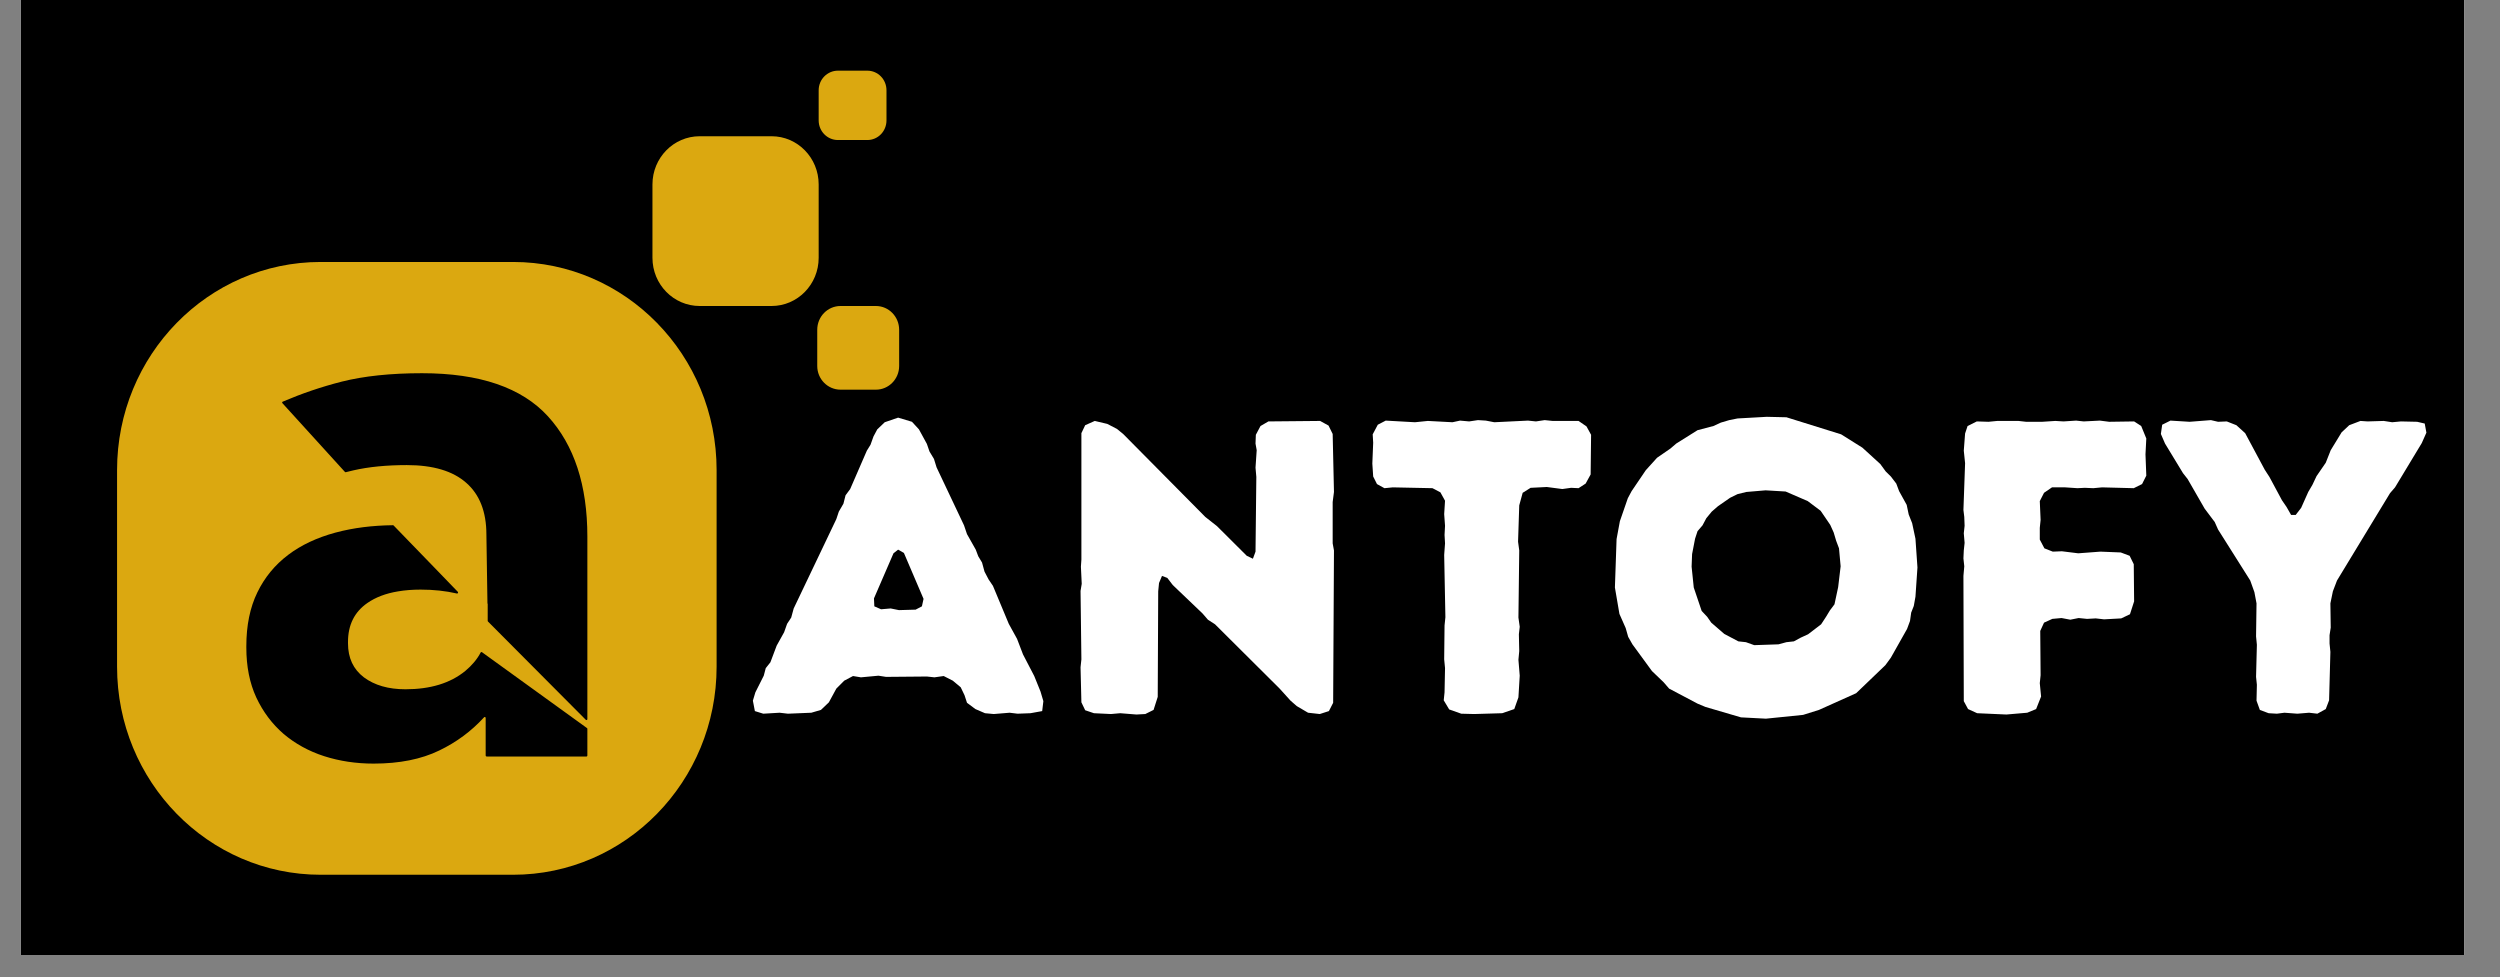 <svg xmlns="http://www.w3.org/2000/svg" xmlns:xlink="http://www.w3.org/1999/xlink" width="110" zoomAndPan="magnify" viewBox="0 0 82.5 32.25" height="43" preserveAspectRatio="xMidYMid meet" version="1.0"><rect x="0" y="0" width="82.5" height="32.25" fill="#808080" stroke="none"/><defs><g/><clipPath id="4c189f8a63"><path d="M 0.691 0 L 81.316 0 L 81.316 31.516 L 0.691 31.516 Z M 0.691 0 " clip-rule="nonzero"/></clipPath><clipPath id="7f07590bb7"><path d="M 26 10 L 29.672 10 L 29.672 13 L 26 13 Z M 26 10 " clip-rule="nonzero"/></clipPath><clipPath id="502787a669"><path d="M 27 2.328 L 29.672 2.328 L 29.672 5 L 27 5 Z M 27 2.328 " clip-rule="nonzero"/></clipPath><clipPath id="be92a79f74"><path d="M 3.863 8 L 24 8 L 24 28.875 L 3.863 28.875 Z M 3.863 8 " clip-rule="nonzero"/></clipPath></defs><g clip-path="url(#4c189f8a63)"><path fill="#ffffff" d="M 0.691 0 L 81.809 0 L 81.809 39.082 L 0.691 39.082 Z M 0.691 0 " fill-opacity="1" fill-rule="nonzero"/><path fill="#ffffff" d="M 0.691 0 L 81.809 0 L 81.809 31.707 L 0.691 31.707 Z M 0.691 0 " fill-opacity="1" fill-rule="nonzero"/><path fill="#000000" d="M 0.691 0 L 81.809 0 L 81.809 31.707 L 0.691 31.707 Z M 0.691 0 " fill-opacity="1" fill-rule="nonzero"/></g><path fill="#dba810" d="M 25.461 10.098 L 23.09 10.098 C 22.23 10.098 21.531 9.387 21.531 8.508 L 21.531 6.086 C 21.531 5.207 22.23 4.496 23.09 4.496 L 25.461 4.496 C 26.32 4.496 27.016 5.207 27.016 6.086 L 27.016 8.508 C 27.016 9.387 26.32 10.098 25.461 10.098 " fill-opacity="1" fill-rule="nonzero"/><g clip-path="url(#7f07590bb7)"><path fill="#dba810" d="M 28.906 12.859 L 27.738 12.859 C 27.312 12.859 26.969 12.508 26.969 12.078 L 26.969 10.883 C 26.969 10.449 27.312 10.098 27.738 10.098 L 28.906 10.098 C 29.328 10.098 29.672 10.449 29.672 10.883 L 29.672 12.078 C 29.672 12.508 29.328 12.859 28.906 12.859 " fill-opacity="1" fill-rule="nonzero"/></g><g clip-path="url(#502787a669)"><path fill="#dba810" d="M 28.621 4.621 L 27.652 4.621 C 27.301 4.621 27.016 4.332 27.016 3.973 L 27.016 2.98 C 27.016 2.621 27.301 2.332 27.652 2.332 L 28.621 2.332 C 28.973 2.332 29.254 2.621 29.254 2.98 L 29.254 3.973 C 29.254 4.332 28.973 4.621 28.621 4.621 " fill-opacity="1" fill-rule="nonzero"/></g><g clip-path="url(#be92a79f74)"><path fill="#dba810" d="M 19.383 23.73 C 19.383 23.758 19.352 23.773 19.332 23.754 L 16.105 20.512 C 16.098 20.504 16.094 20.496 16.094 20.488 L 16.094 19.922 C 16.094 19.922 16.09 19.922 16.086 19.918 L 16.051 17.637 C 16.051 16.891 15.828 16.32 15.387 15.934 C 14.945 15.543 14.293 15.348 13.426 15.348 C 12.754 15.348 12.164 15.406 11.656 15.523 C 11.574 15.543 11.496 15.562 11.414 15.582 C 11.402 15.586 11.391 15.582 11.383 15.574 L 9.32 13.305 C 9.305 13.289 9.309 13.262 9.332 13.254 C 9.953 12.988 10.602 12.766 11.277 12.594 C 12.008 12.41 12.891 12.316 13.926 12.316 C 15.828 12.316 17.215 12.789 18.082 13.738 C 18.949 14.688 19.383 16.012 19.383 17.707 Z M 19.383 24.934 C 19.383 24.949 19.371 24.965 19.352 24.965 L 16.059 24.965 C 16.043 24.965 16.027 24.949 16.027 24.934 L 16.027 23.691 C 16.027 23.664 15.992 23.648 15.973 23.672 C 15.559 24.125 15.066 24.492 14.496 24.766 C 13.902 25.055 13.18 25.199 12.328 25.199 C 11.75 25.199 11.207 25.117 10.695 24.953 C 10.188 24.789 9.742 24.543 9.359 24.219 C 8.98 23.891 8.68 23.492 8.457 23.016 C 8.238 22.543 8.129 21.992 8.129 21.371 L 8.129 21.324 C 8.129 20.641 8.25 20.047 8.492 19.551 C 8.734 19.051 9.074 18.641 9.508 18.312 C 9.941 17.984 10.461 17.742 11.062 17.578 C 11.074 17.574 11.082 17.57 11.094 17.57 C 11.664 17.418 12.289 17.34 12.969 17.332 C 12.977 17.332 12.988 17.336 12.992 17.344 L 14.301 18.695 L 14.98 19.398 L 15.109 19.531 C 15.129 19.555 15.109 19.594 15.078 19.586 C 14.707 19.5 14.309 19.457 13.879 19.457 C 13.609 19.457 13.363 19.477 13.133 19.516 C 12.73 19.582 12.395 19.711 12.125 19.898 C 11.695 20.195 11.484 20.625 11.484 21.184 L 11.484 21.23 C 11.484 21.715 11.66 22.086 12.008 22.352 C 12.359 22.613 12.816 22.746 13.379 22.746 C 14.199 22.746 14.859 22.547 15.355 22.141 C 15.57 21.961 15.742 21.762 15.863 21.531 C 15.871 21.516 15.895 21.512 15.906 21.523 L 19.371 24.027 C 19.379 24.031 19.383 24.043 19.383 24.051 Z M 16.93 8.645 L 10.582 8.645 C 6.871 8.645 3.863 11.719 3.863 15.512 L 3.863 22 C 3.863 25.793 6.871 28.867 10.582 28.867 L 16.93 28.867 C 20.641 28.867 23.648 25.793 23.648 22 L 23.648 15.512 C 23.648 11.719 20.641 8.645 16.93 8.645 " fill-opacity="1" fill-rule="nonzero"/></g><g fill="#ffffff" fill-opacity="1"><g transform="translate(24.665, 23.536)"><g><path d="M 8.129 0.027 L 8.652 -0.016 L 8.914 0.016 L 9.34 0 L 9.727 -0.07 L 9.766 -0.398 L 9.672 -0.715 L 9.465 -1.227 L 9.094 -1.941 L 8.898 -2.453 L 8.625 -2.949 L 8.102 -4.203 L 7.961 -4.41 L 7.824 -4.672 L 7.742 -4.973 L 7.617 -5.18 L 7.535 -5.398 L 7.246 -5.91 L 7.148 -6.199 L 6.242 -8.113 L 6.156 -8.391 L 6.008 -8.637 L 5.922 -8.887 L 5.66 -9.367 L 5.43 -9.617 L 4.973 -9.754 L 4.531 -9.602 L 4.285 -9.367 L 4.16 -9.133 L 4.062 -8.859 L 3.941 -8.664 L 3.391 -7.398 L 3.238 -7.191 L 3.168 -6.914 L 3.016 -6.652 L 2.934 -6.406 L 1.527 -3.457 L 1.445 -3.156 L 1.309 -2.949 L 1.211 -2.672 L 0.965 -2.23 L 0.758 -1.68 L 0.605 -1.488 L 0.539 -1.238 L 0.262 -0.688 L 0.18 -0.414 L 0.246 -0.07 L 0.523 0.016 L 1.062 -0.016 L 1.336 0.016 L 2.109 -0.016 L 2.426 -0.109 L 2.688 -0.359 L 2.934 -0.812 L 3.195 -1.074 L 3.484 -1.227 L 3.746 -1.184 L 4.324 -1.238 L 4.574 -1.199 L 5.922 -1.211 L 6.172 -1.184 L 6.477 -1.227 L 6.777 -1.074 L 7.039 -0.855 L 7.164 -0.594 L 7.246 -0.344 L 7.523 -0.137 L 7.84 0 Z M 5 -3.402 L 4.727 -3.457 L 4.41 -3.43 L 4.188 -3.527 L 4.176 -3.789 L 4.82 -5.277 L 4.973 -5.398 L 5.164 -5.289 L 5.812 -3.773 L 5.758 -3.527 L 5.551 -3.418 Z M 5 -3.402 "/></g></g></g><g fill="#ffffff" fill-opacity="1"><g transform="translate(34.666, 23.536)"><g><path d="M 8.129 -0.234 L 8.5 -0.016 L 8.887 0.027 L 9.188 -0.07 L 9.328 -0.344 L 9.355 -5.371 L 9.312 -5.605 L 9.312 -6.969 L 9.355 -7.301 L 9.312 -9.215 L 9.176 -9.492 L 8.898 -9.645 L 7.191 -9.629 L 6.93 -9.477 L 6.777 -9.188 L 6.766 -8.898 L 6.805 -8.68 L 6.766 -8.102 L 6.793 -7.797 L 6.766 -5.332 L 6.68 -5.098 L 6.477 -5.195 L 5.496 -6.172 L 5.109 -6.477 L 2.398 -9.215 L 2.191 -9.383 L 1.875 -9.547 L 1.461 -9.645 L 1.145 -9.504 L 1.02 -9.242 L 1.02 -5.07 L 1.004 -4.836 L 1.031 -4.27 L 0.992 -4.035 L 1.02 -1.777 L 0.992 -1.516 L 1.02 -0.359 L 1.145 -0.098 L 1.434 0 L 1.996 0.027 L 2.301 0 L 2.836 0.043 L 3.129 0.027 L 3.402 -0.109 L 3.539 -0.539 L 3.555 -4.023 L 3.582 -4.297 L 3.68 -4.531 L 3.855 -4.465 L 4.035 -4.23 L 5.016 -3.293 L 5.195 -3.086 L 5.43 -2.934 L 7.562 -0.812 L 7.922 -0.414 Z M 8.129 -0.234 "/></g></g></g><g fill="#ffffff" fill-opacity="1"><g transform="translate(45.053, 23.536)"><g><path d="M 3.594 0.027 L 4.52 0 L 4.918 -0.137 L 5.055 -0.523 L 5.098 -1.238 L 5.055 -1.762 L 5.082 -2.051 L 5.07 -2.605 L 5.098 -2.852 L 5.055 -3.156 L 5.082 -5.371 L 5.043 -5.66 L 5.082 -6.859 L 5.195 -7.273 L 5.457 -7.438 L 5.992 -7.465 L 6.504 -7.398 L 6.793 -7.438 L 7.039 -7.426 L 7.273 -7.578 L 7.438 -7.879 L 7.453 -9.188 L 7.301 -9.465 L 7.039 -9.645 L 6.184 -9.645 L 5.922 -9.672 L 5.633 -9.629 L 5.371 -9.656 L 4.258 -9.602 L 3.98 -9.656 L 3.719 -9.672 L 3.43 -9.629 L 3.129 -9.656 L 2.879 -9.602 L 2.066 -9.645 L 1.641 -9.602 L 0.676 -9.656 L 0.414 -9.52 L 0.246 -9.203 L 0.262 -8.926 L 0.234 -8.238 L 0.262 -7.812 L 0.387 -7.562 L 0.633 -7.426 L 0.91 -7.453 L 2.219 -7.426 L 2.48 -7.289 L 2.633 -7.012 L 2.605 -6.57 L 2.633 -6.184 L 2.617 -5.883 L 2.633 -5.605 L 2.605 -5.223 L 2.645 -3.168 L 2.617 -2.895 L 2.605 -1.777 L 2.633 -1.488 L 2.617 -0.688 L 2.59 -0.426 L 2.77 -0.125 L 3.168 0.016 Z M 3.594 0.027 "/></g></g></g><g fill="#ffffff" fill-opacity="1"><g transform="translate(52.753, 23.536)"><g><path d="M 5.523 0.18 L 6.75 0.055 L 7.273 -0.109 L 8.5 -0.66 L 9.465 -1.586 L 9.645 -1.832 L 10.18 -2.781 L 10.277 -3.043 L 10.316 -3.32 L 10.402 -3.539 L 10.457 -3.844 L 10.523 -4.809 L 10.457 -5.758 L 10.348 -6.27 L 10.234 -6.559 L 10.168 -6.875 L 9.918 -7.328 L 9.824 -7.578 L 9.645 -7.812 L 9.477 -7.977 L 9.297 -8.223 L 8.707 -8.762 L 8.004 -9.203 L 6.199 -9.766 L 5.551 -9.781 L 4.586 -9.727 L 4.312 -9.672 L 4.035 -9.59 L 3.789 -9.477 L 3.266 -9.34 L 2.562 -8.898 L 2.371 -8.734 L 1.93 -8.43 L 1.559 -8.02 L 1.09 -7.328 L 0.965 -7.094 L 0.703 -6.336 L 0.594 -5.746 L 0.539 -4.148 L 0.688 -3.277 L 0.895 -2.809 L 0.977 -2.52 L 1.117 -2.273 L 1.762 -1.391 L 2.148 -1.02 L 2.328 -0.812 L 3.266 -0.316 L 3.527 -0.207 L 4.699 0.137 Z M 5.137 -2.246 L 4.863 -2.344 L 4.613 -2.371 L 4.148 -2.617 L 3.719 -2.988 L 3.582 -3.184 L 3.402 -3.375 L 3.141 -4.148 L 3.07 -4.836 L 3.086 -5.25 L 3.184 -5.758 L 3.266 -6.008 L 3.43 -6.199 L 3.555 -6.434 L 3.734 -6.652 L 3.941 -6.832 L 4.34 -7.109 L 4.586 -7.23 L 4.875 -7.301 L 5.512 -7.355 L 6.172 -7.316 L 6.902 -7 L 7.328 -6.68 L 7.645 -6.215 L 7.758 -5.965 L 7.84 -5.691 L 7.934 -5.441 L 7.988 -4.848 L 7.906 -4.16 L 7.785 -3.594 L 7.633 -3.391 L 7.508 -3.184 L 7.344 -2.934 L 6.914 -2.605 L 6.668 -2.492 L 6.445 -2.371 L 6.199 -2.344 L 5.938 -2.273 Z M 5.137 -2.246 "/></g></g></g><g fill="#ffffff" fill-opacity="1"><g transform="translate(63.801, 23.536)"><g><path d="M 1.004 -0.398 L 1.145 -0.137 L 1.445 0 L 2.41 0.043 L 3.098 -0.016 L 3.391 -0.137 L 3.555 -0.551 L 3.512 -0.992 L 3.539 -1.254 L 3.527 -2.715 L 3.652 -2.988 L 3.926 -3.113 L 4.23 -3.141 L 4.52 -3.086 L 4.793 -3.141 L 5.07 -3.113 L 5.359 -3.129 L 5.633 -3.098 L 6.199 -3.129 L 6.488 -3.266 L 6.625 -3.691 L 6.613 -4.918 L 6.477 -5.195 L 6.184 -5.305 L 5.512 -5.332 L 4.781 -5.277 L 4.242 -5.344 L 3.941 -5.332 L 3.664 -5.441 L 3.512 -5.73 L 3.512 -6.117 L 3.539 -6.379 L 3.512 -7 L 3.652 -7.273 L 3.914 -7.453 L 4.352 -7.453 L 4.754 -7.426 L 5 -7.438 L 5.277 -7.426 L 5.566 -7.453 L 6.613 -7.426 L 6.887 -7.562 L 7.027 -7.84 L 7 -8.543 L 7.027 -9.066 L 6.859 -9.477 L 6.625 -9.629 L 5.801 -9.617 L 5.496 -9.656 L 4.961 -9.629 L 4.711 -9.656 L 4.297 -9.629 L 4.023 -9.645 L 3.594 -9.617 L 3.059 -9.617 L 2.809 -9.645 L 2.109 -9.645 L 1.82 -9.617 L 1.434 -9.629 L 1.129 -9.477 L 1.047 -9.23 L 1.004 -8.664 L 1.047 -8.25 L 0.992 -6.707 L 1.02 -6.477 L 1.031 -6.184 L 1.004 -5.938 L 1.031 -5.621 L 1.004 -5.371 L 0.992 -5.109 L 1.02 -4.848 L 0.992 -4.531 Z M 1.004 -0.398 "/></g></g></g><g fill="#ffffff" fill-opacity="1"><g transform="translate(71.309, 23.536)"><g><path d="M 3.156 -0.414 L 3.266 -0.109 L 3.555 0 L 3.828 0.016 L 4.078 -0.016 L 4.504 0.016 L 4.891 -0.016 L 5.164 0.016 L 5.441 -0.137 L 5.551 -0.426 L 5.594 -2.023 L 5.566 -2.301 L 5.566 -2.574 L 5.605 -2.824 L 5.594 -3.625 L 5.676 -4.023 L 5.812 -4.379 L 7.562 -7.262 L 7.727 -7.453 L 8.609 -8.914 L 8.762 -9.258 L 8.707 -9.559 L 8.457 -9.617 L 7.922 -9.629 L 7.633 -9.602 L 7.355 -9.645 L 6.82 -9.629 L 6.586 -9.645 L 6.215 -9.504 L 5.965 -9.27 L 5.605 -8.68 L 5.441 -8.266 L 5.137 -7.824 L 5 -7.535 L 4.863 -7.301 L 4.629 -6.777 L 4.449 -6.543 L 4.297 -6.543 L 4.148 -6.805 L 3.996 -7.027 L 3.582 -7.797 L 3.43 -8.031 L 2.781 -9.242 L 2.492 -9.504 L 2.176 -9.629 L 1.887 -9.617 L 1.652 -9.672 L 0.949 -9.617 L 0.316 -9.656 L 0.043 -9.52 L 0 -9.215 L 0.137 -8.898 L 0.73 -7.922 L 0.883 -7.727 L 1.445 -6.75 L 1.777 -6.309 L 1.887 -6.062 L 2.949 -4.379 L 3.086 -3.996 L 3.156 -3.625 L 3.141 -2.535 L 3.168 -2.258 L 3.141 -1.199 L 3.168 -0.938 Z M 3.156 -0.414 "/></g></g></g></svg>